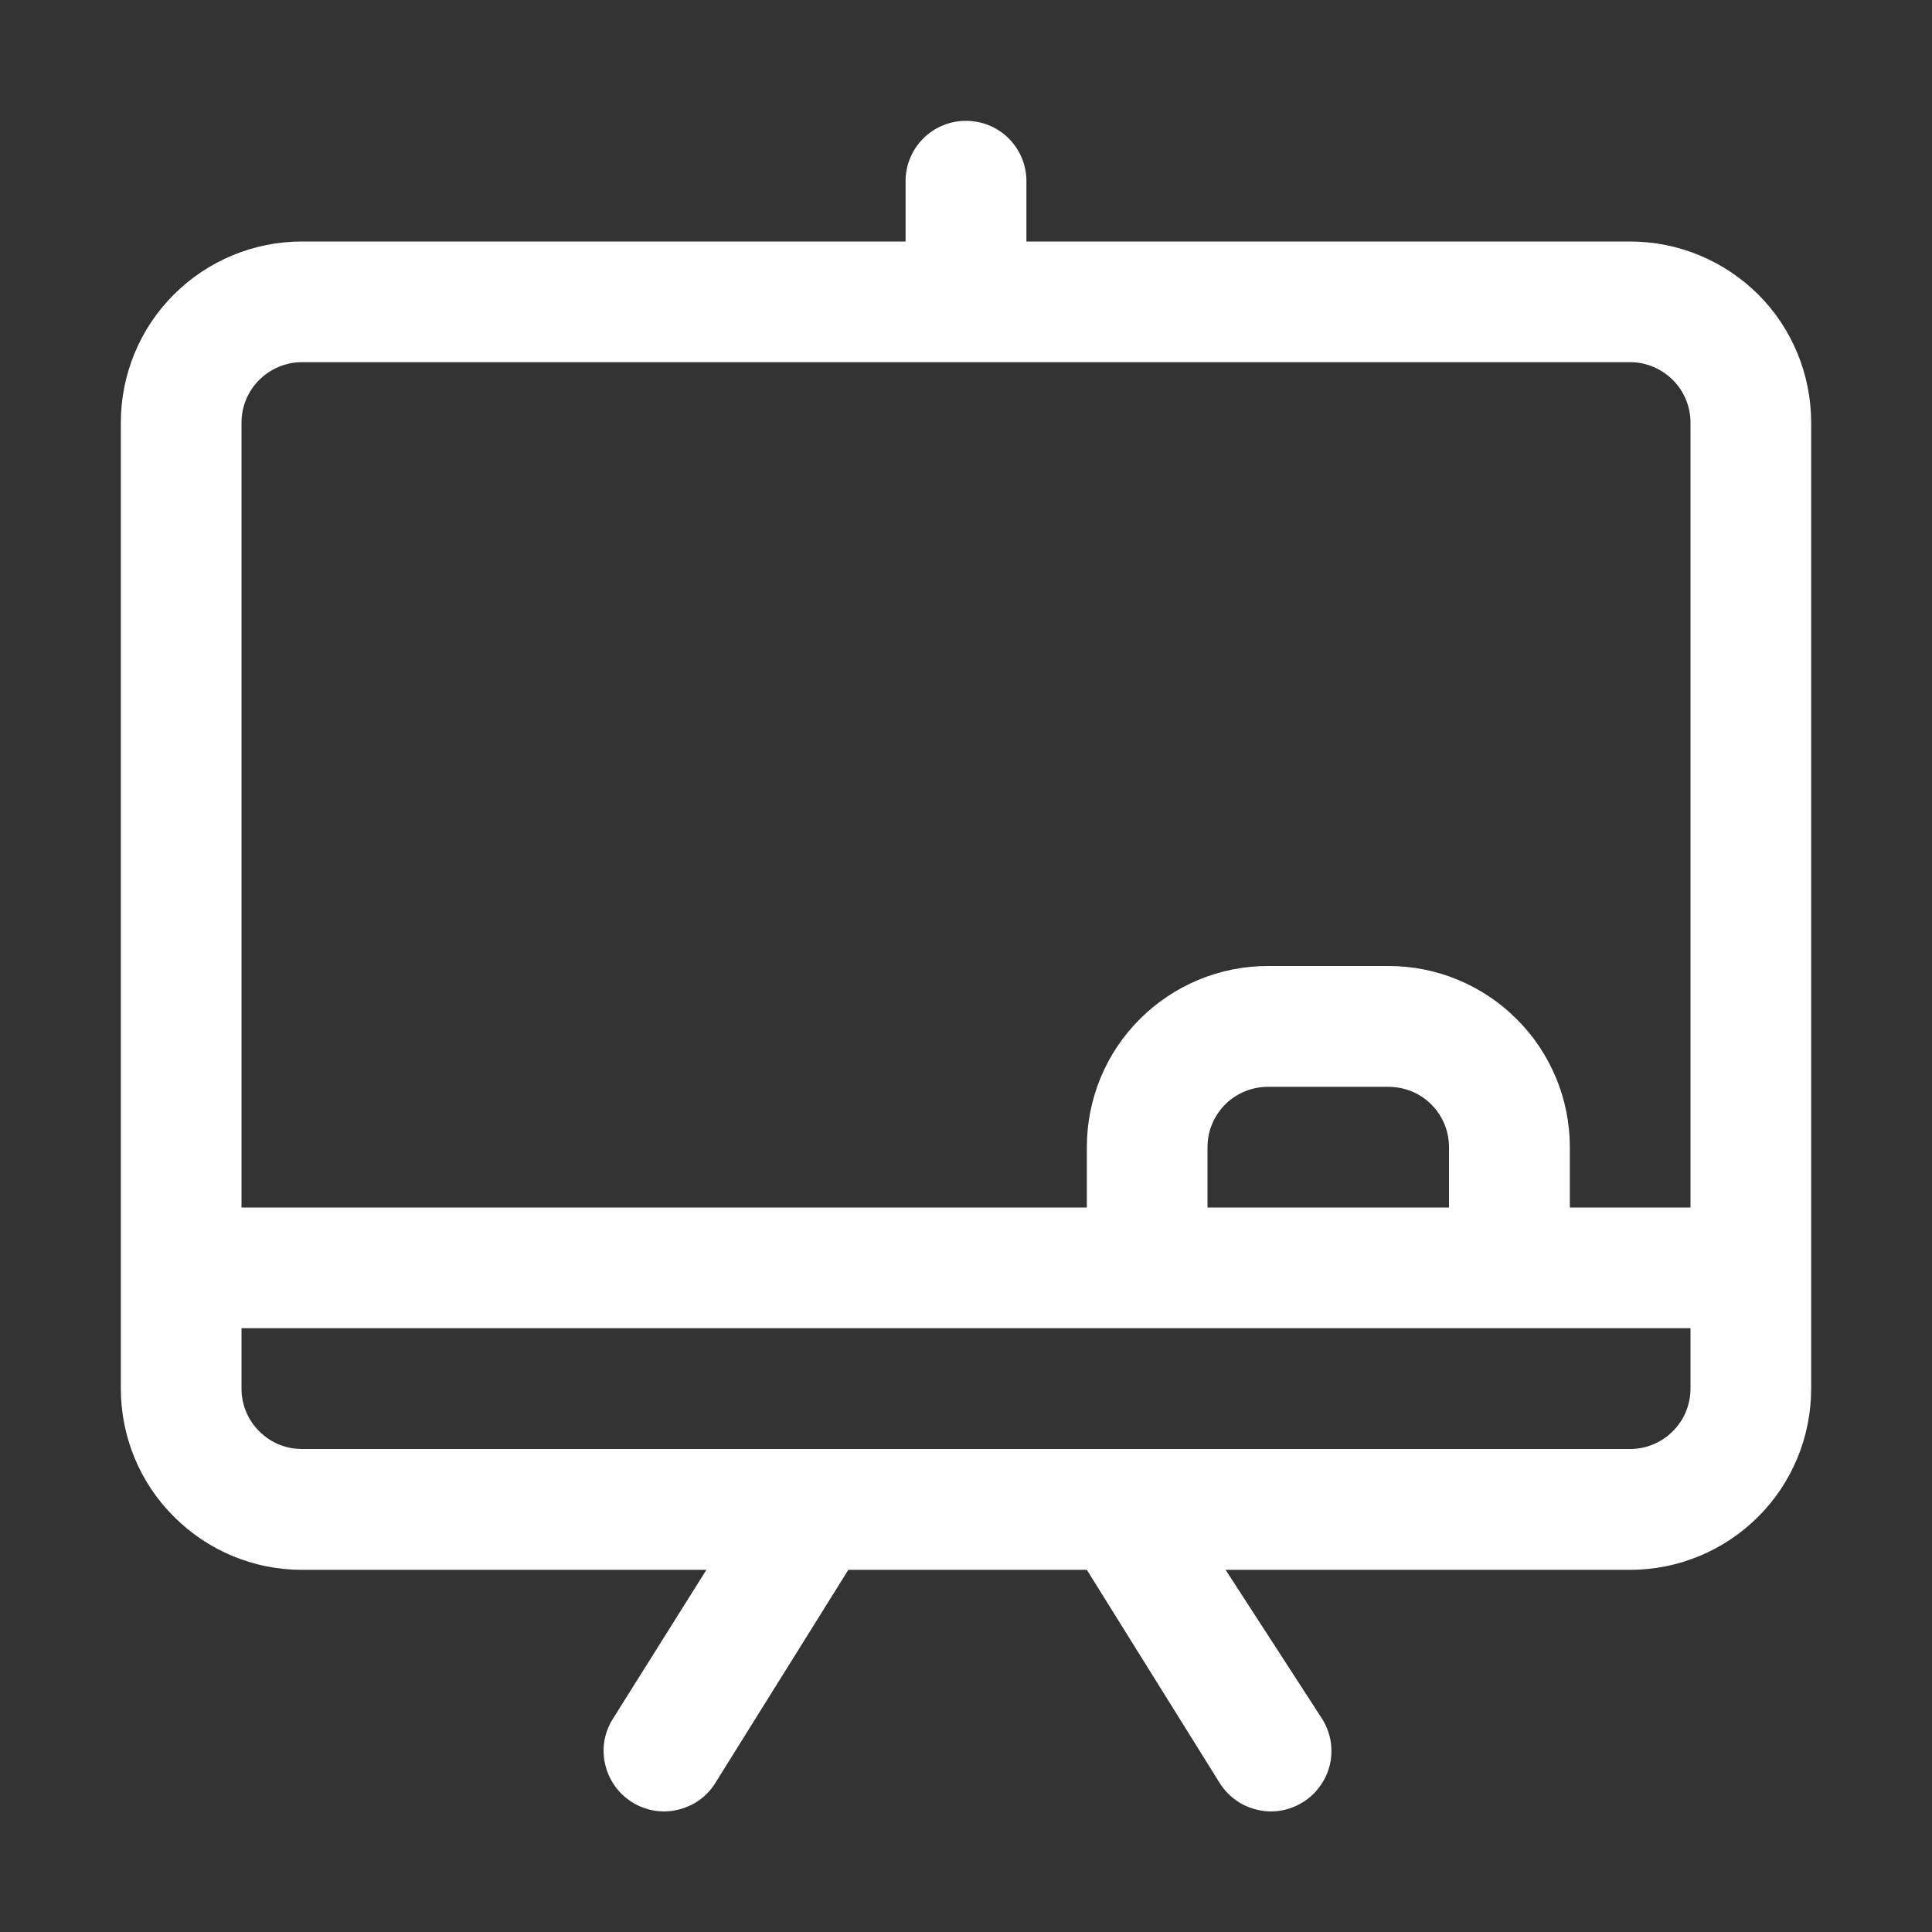 <svg width="11" height="11" viewBox="0 0 11 11" fill="none" xmlns="http://www.w3.org/2000/svg">
<rect x="0" y="0" width="11" height="11" fill="#333333" stroke="none"/>
<path d="M9.281 1.375H5.844V1.031C5.844 0.94 5.808 0.853 5.743 0.788C5.679 0.724 5.591 0.688 5.5 0.688C5.409 0.688 5.321 0.724 5.257 0.788C5.192 0.853 5.156 0.94 5.156 1.031V1.375H1.719C1.445 1.375 1.183 1.484 0.99 1.677C0.796 1.87 0.688 2.133 0.688 2.406V7.906C0.688 8.18 0.796 8.442 0.99 8.635C1.183 8.829 1.445 8.938 1.719 8.938H4.022L3.489 9.787C3.465 9.825 3.449 9.868 3.441 9.912C3.434 9.957 3.435 10.002 3.446 10.047C3.456 10.091 3.475 10.132 3.501 10.169C3.527 10.206 3.561 10.237 3.599 10.261C3.637 10.285 3.68 10.301 3.725 10.309C3.769 10.316 3.815 10.315 3.859 10.304C3.903 10.294 3.945 10.275 3.982 10.249C4.018 10.223 4.05 10.189 4.073 10.151L4.83 8.938H6.188L6.944 10.151C6.968 10.189 6.999 10.223 7.036 10.249C7.072 10.275 7.114 10.294 7.158 10.304C7.202 10.315 7.248 10.316 7.292 10.309C7.337 10.301 7.38 10.285 7.418 10.261C7.457 10.237 7.49 10.206 7.516 10.169C7.543 10.132 7.561 10.091 7.572 10.047C7.582 10.002 7.583 9.957 7.576 9.912C7.568 9.868 7.552 9.825 7.528 9.787L6.978 8.938H9.281C9.555 8.938 9.817 8.829 10.011 8.635C10.204 8.442 10.312 8.18 10.312 7.906V2.406C10.312 2.133 10.204 1.87 10.011 1.677C9.817 1.484 9.555 1.375 9.281 1.375ZM1.375 2.406C1.375 2.315 1.411 2.228 1.476 2.163C1.54 2.099 1.628 2.062 1.719 2.062H9.281C9.372 2.062 9.46 2.099 9.524 2.163C9.589 2.228 9.625 2.315 9.625 2.406V6.875H8.938V6.531C8.938 6.258 8.829 5.995 8.635 5.802C8.442 5.609 8.18 5.5 7.906 5.5H7.219C6.945 5.5 6.683 5.609 6.49 5.802C6.296 5.995 6.188 6.258 6.188 6.531V6.875H1.375V2.406ZM8.25 6.875H6.875V6.531C6.875 6.44 6.911 6.353 6.976 6.288C7.04 6.224 7.128 6.188 7.219 6.188H7.906C7.997 6.188 8.085 6.224 8.149 6.288C8.214 6.353 8.25 6.44 8.25 6.531V6.875ZM9.625 7.906C9.625 7.997 9.589 8.085 9.524 8.149C9.46 8.214 9.372 8.25 9.281 8.25H1.719C1.628 8.25 1.54 8.214 1.476 8.149C1.411 8.085 1.375 7.997 1.375 7.906V7.562H9.625V7.906Z" fill="white"/>
</svg>
